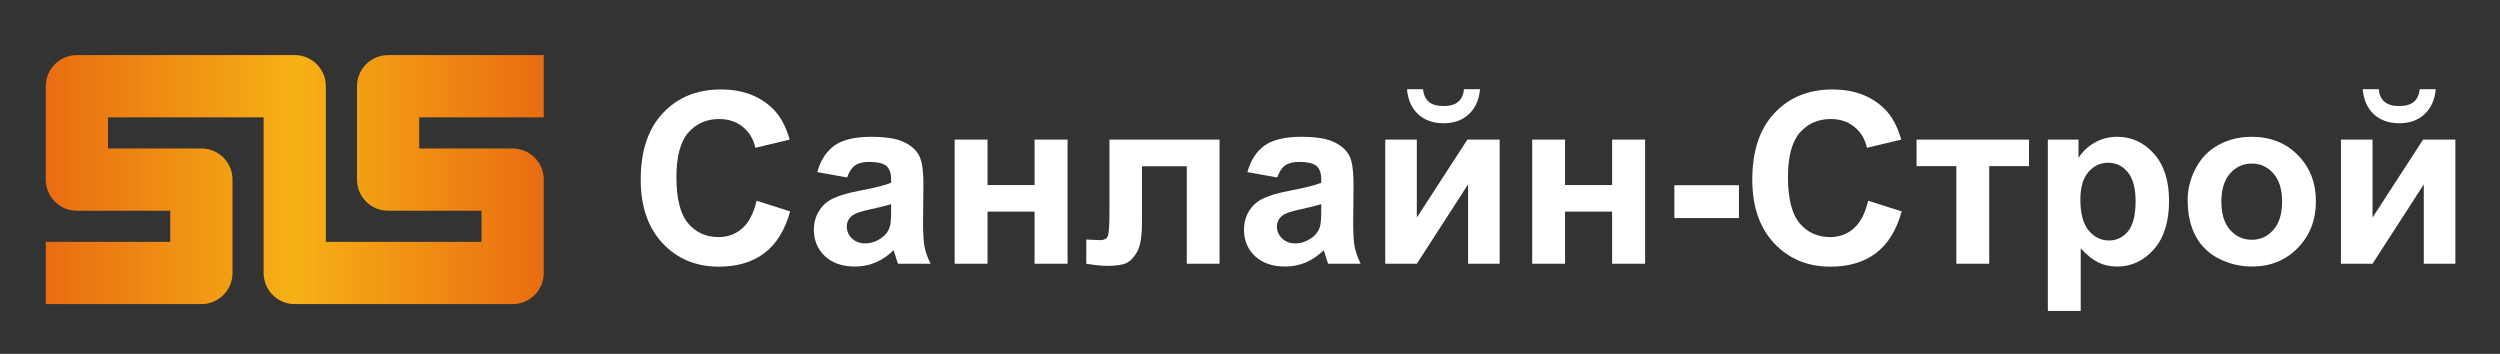 <?xml version="1.0" encoding="UTF-8" standalone="no"?>
<svg xmlns:dc="http://purl.org/dc/elements/1.1/" xmlns:cc="http://creativecommons.org/ns#" xmlns:rdf="http://www.w3.org/1999/02/22-rdf-syntax-ns#" xmlns:svg="http://www.w3.org/2000/svg" xmlns="http://www.w3.org/2000/svg" xml:space="preserve" style="enable-background:new 0 0 1606.4 227.4;" viewBox="0 0 1606.4 227.4" y="0px" x="0px" id="Layer_1" version="1.1"><rect x="0" y="0" width="1606.4" height="227.4" fill="#333333" stroke="none"/><defs id="defs18"/>
<style id="style2" type="text/css">
	.st0{fill:none;stroke:url(#SVGID_1_);stroke-width:40;stroke-linejoin:round;}
	.st1{fill:#333333;}
	.st2{font-family:'Arial-BoldMT';}
	.st3{font-size:153.828px;}
</style>
<linearGradient gradientTransform="matrix(1,0,0,-1,-8.508,232.808)" y2="117.404" x2="357.9" y1="117.404" x1="37.9" gradientUnits="userSpaceOnUse" id="SVGID_1_">
	<stop id="stop4" style="stop-color:#E96C12" offset="0"/>
	<stop id="stop6" style="stop-color:#F6B115" offset="0.5"/>
	<stop id="stop8" style="stop-color:#E96C12" offset="1"/>
</linearGradient>
<path style="fill:none;stroke:url(#SVGID_1_);stroke-width:40;stroke-linejoin:round" id="path11" d="M 29.392,175.4 H 129.392 v -60 H 49.392 v -60 H 189.392 v 120 h 140 v -60 h -80 v -60 h 100" class="st0"/>
<g id="text13" style="font-style:normal;font-variant:normal;font-weight:bold;font-stretch:normal;font-size:153.822px;font-family:Arial;-inkscape-font-specification:'Arial, Bold';font-variant-ligatures:normal;font-variant-caps:normal;font-variant-numeric:normal;font-feature-settings:normal;text-align:start;writing-mode:lr-tb;text-anchor:start;fill:#fff;fill-opacity:1" transform="matrix(1.001,0,0,1,404.41,169.468)" aria-label="Санлайн-Строй"><path id="path827" style="font-style:normal;font-variant:normal;font-weight:bold;font-stretch:normal;font-size:153.822px;font-family:Arial;-inkscape-font-specification:'Arial, Bold';font-variant-ligatures:normal;font-variant-caps:normal;font-variant-numeric:normal;font-feature-settings:normal;text-align:start;writing-mode:lr-tb;text-anchor:start;fill:#fff;fill-opacity:1" d="m 81.643,-40.483 21.556,6.835 Q 98.242,-15.623 86.675,-6.835 75.184,1.878 57.458,1.878 q -21.932,0 -36.052,-14.947 -14.12,-15.022 -14.12,-41.009 0,-27.49 14.195,-42.662 14.195,-15.247 37.329,-15.247 20.204,0 32.822,11.942 7.511,7.06 11.266,20.279 l -22.007,5.258 q -1.953,-8.562 -8.187,-13.52 -6.159,-4.957 -15.022,-4.957 -12.243,0 -19.904,8.788 -7.586,8.788 -7.586,28.466 0,20.88 7.511,29.743 7.511,8.863 19.528,8.863 8.863,0 15.247,-5.633 6.384,-5.633 9.163,-17.726 z"/><path id="path829" style="font-style:normal;font-variant:normal;font-weight:bold;font-stretch:normal;font-size:153.822px;font-family:Arial;-inkscape-font-specification:'Arial, Bold';font-variant-ligatures:normal;font-variant-caps:normal;font-variant-numeric:normal;font-feature-settings:normal;text-align:start;writing-mode:lr-tb;text-anchor:start;fill:#fff;fill-opacity:1" d="m 139.777,-55.43 -19.153,-3.455 q 3.23,-11.567 11.116,-17.125 7.886,-5.558 23.434,-5.558 14.12,0 21.03,3.38 6.91,3.305 9.689,8.487 2.854,5.107 2.854,18.852 l -0.225,24.636 q 0,10.515 0.976,15.547 Q 190.55,-5.708 193.329,0 h -20.88 q -0.826,-2.103 -2.028,-6.234 -0.526,-1.878 -0.751,-2.479 -5.408,5.258 -11.567,7.886 -6.159,2.629 -13.144,2.629 -12.318,0 -19.453,-6.685 -7.06,-6.685 -7.06,-16.899 0,-6.76 3.23,-12.017 3.23,-5.333 9.013,-8.112 5.858,-2.854 16.824,-4.957 14.796,-2.779 20.505,-5.182 v -2.103 q 0,-6.084 -3.004,-8.637 -3.004,-2.629 -11.341,-2.629 -5.633,0 -8.788,2.253 -3.155,2.178 -5.107,7.736 z m 28.241,17.125 q -4.056,1.352 -12.844,3.23 -8.788,1.878 -11.492,3.68 -4.131,2.929 -4.131,7.436 0,4.431 3.305,7.661 3.305,3.23 8.412,3.23 5.708,0 10.891,-3.755 3.831,-2.854 5.032,-6.985 0.826,-2.704 0.826,-10.29 z"/><path id="path831" style="font-style:normal;font-variant:normal;font-weight:bold;font-stretch:normal;font-size:153.822px;font-family:Arial;-inkscape-font-specification:'Arial, Bold';font-variant-ligatures:normal;font-variant-caps:normal;font-variant-numeric:normal;font-feature-settings:normal;text-align:start;writing-mode:lr-tb;text-anchor:start;fill:#fff;fill-opacity:1" d="m 208.801,-79.765 h 21.105 v 29.217 h 30.194 v -29.217 h 21.181 V 0 H 260.101 V -33.498 H 229.907 V 0 h -21.105 z"/><path id="path833" style="font-style:normal;font-variant:normal;font-weight:bold;font-stretch:normal;font-size:153.822px;font-family:Arial;-inkscape-font-specification:'Arial, Bold';font-variant-ligatures:normal;font-variant-caps:normal;font-variant-numeric:normal;font-feature-settings:normal;text-align:start;writing-mode:lr-tb;text-anchor:start;fill:#fff;fill-opacity:1" d="m 308.17,-79.765 h 70.677 V 0 h -21.03 v -62.64 h -28.767 v 35.827 q 0,13.67 -3.155,19.228 -3.155,5.483 -6.985,7.21 -3.831,1.727 -12.318,1.727 -5.032,0 -13.294,-1.352 v -15.547 q 0.676,0 3.53,0.15 3.305,0.225 5.107,0.225 4.281,0 5.258,-2.779 0.976,-2.854 0.976,-15.698 z"/><path id="path835" style="font-style:normal;font-variant:normal;font-weight:bold;font-stretch:normal;font-size:153.822px;font-family:Arial;-inkscape-font-specification:'Arial, Bold';font-variant-ligatures:normal;font-variant-caps:normal;font-variant-numeric:normal;font-feature-settings:normal;text-align:start;writing-mode:lr-tb;text-anchor:start;fill:#fff;fill-opacity:1" d="m 415.875,-55.43 -19.153,-3.455 q 3.23,-11.567 11.116,-17.125 7.886,-5.558 23.434,-5.558 14.12,0 21.03,3.38 6.91,3.305 9.689,8.487 2.854,5.107 2.854,18.852 l -0.225,24.636 q 0,10.515 0.976,15.547 Q 466.649,-5.708 469.428,0 h -20.88 q -0.826,-2.103 -2.028,-6.234 -0.526,-1.878 -0.751,-2.479 -5.408,5.258 -11.567,7.886 -6.159,2.629 -13.144,2.629 -12.318,0 -19.453,-6.685 -7.06,-6.685 -7.06,-16.899 0,-6.76 3.23,-12.017 3.23,-5.333 9.013,-8.112 5.858,-2.854 16.824,-4.957 14.796,-2.779 20.505,-5.182 v -2.103 q 0,-6.084 -3.004,-8.637 -3.004,-2.629 -11.341,-2.629 -5.633,0 -8.788,2.253 -3.155,2.178 -5.107,7.736 z m 28.241,17.125 q -4.056,1.352 -12.844,3.23 -8.788,1.878 -11.492,3.68 -4.131,2.929 -4.131,7.436 0,4.431 3.305,7.661 3.305,3.23 8.412,3.23 5.708,0 10.891,-3.755 3.831,-2.854 5.032,-6.985 0.826,-2.704 0.826,-10.29 z"/><path id="path837" style="font-style:normal;font-variant:normal;font-weight:bold;font-stretch:normal;font-size:153.822px;font-family:Arial;-inkscape-font-specification:'Arial, Bold';font-variant-ligatures:normal;font-variant-caps:normal;font-variant-numeric:normal;font-feature-settings:normal;text-align:start;writing-mode:lr-tb;text-anchor:start;fill:#fff;fill-opacity:1" d="m 485.201,-79.765 h 20.279 v 50.097 l 32.447,-50.097 h 20.73 V 0 H 538.377 V -50.999 L 505.48,0 h -20.279 z m 50.548,-32.372 h 10.29 q -0.901,10.215 -7.21,16.073 -6.234,5.783 -16.223,5.783 -9.989,0 -16.299,-5.783 -6.234,-5.858 -7.135,-16.073 h 10.29 q 0.526,5.333 3.755,8.112 3.23,2.704 9.389,2.704 6.159,0 9.389,-2.704 3.23,-2.779 3.755,-8.112 z"/><path id="path839" style="font-style:normal;font-variant:normal;font-weight:bold;font-stretch:normal;font-size:153.822px;font-family:Arial;-inkscape-font-specification:'Arial, Bold';font-variant-ligatures:normal;font-variant-caps:normal;font-variant-numeric:normal;font-feature-settings:normal;text-align:start;writing-mode:lr-tb;text-anchor:start;fill:#fff;fill-opacity:1" d="m 579.537,-79.765 h 21.105 v 29.217 h 30.194 v -29.217 h 21.181 V 0 H 630.836 V -33.498 H 600.642 V 0 h -21.105 z"/><path id="path841" style="font-style:normal;font-variant:normal;font-weight:bold;font-stretch:normal;font-size:153.822px;font-family:Arial;-inkscape-font-specification:'Arial, Bold';font-variant-ligatures:normal;font-variant-caps:normal;font-variant-numeric:normal;font-feature-settings:normal;text-align:start;writing-mode:lr-tb;text-anchor:start;fill:#fff;fill-opacity:1" d="m 670.793,-29.367 v -21.105 h 41.46 V -29.367 Z"/><path id="path843" style="font-style:normal;font-variant:normal;font-weight:bold;font-stretch:normal;font-size:153.822px;font-family:Arial;-inkscape-font-specification:'Arial, Bold';font-variant-ligatures:normal;font-variant-caps:normal;font-variant-numeric:normal;font-feature-settings:normal;text-align:start;writing-mode:lr-tb;text-anchor:start;fill:#fff;fill-opacity:1" d="m 795.173,-40.483 21.556,6.835 q -4.957,18.026 -16.524,26.814 -11.492,8.713 -29.217,8.713 -21.932,0 -36.052,-14.947 -14.12,-15.022 -14.12,-41.009 0,-27.49 14.195,-42.662 14.195,-15.247 37.329,-15.247 20.204,0 32.822,11.942 7.511,7.06 11.266,20.279 l -22.007,5.258 q -1.953,-8.562 -8.187,-13.52 -6.159,-4.957 -15.022,-4.957 -12.243,0 -19.904,8.788 -7.586,8.788 -7.586,28.466 0,20.88 7.511,29.743 7.511,8.863 19.528,8.863 8.863,0 15.247,-5.633 6.384,-5.633 9.163,-17.726 z"/><path id="path845" style="font-style:normal;font-variant:normal;font-weight:bold;font-stretch:normal;font-size:153.822px;font-family:Arial;-inkscape-font-specification:'Arial, Bold';font-variant-ligatures:normal;font-variant-caps:normal;font-variant-numeric:normal;font-feature-settings:normal;text-align:start;writing-mode:lr-tb;text-anchor:start;fill:#fff;fill-opacity:1" d="m 826.268,-79.765 h 72.179 v 17.05 H 872.91 V 0 h -21.105 v -62.716 h -25.537 z"/><path id="path847" style="font-style:normal;font-variant:normal;font-weight:bold;font-stretch:normal;font-size:153.822px;font-family:Arial;-inkscape-font-specification:'Arial, Bold';font-variant-ligatures:normal;font-variant-caps:normal;font-variant-numeric:normal;font-feature-settings:normal;text-align:start;writing-mode:lr-tb;text-anchor:start;fill:#fff;fill-opacity:1" d="m 910.54,-79.765 h 19.678 v 11.717 q 3.831,-6.009 10.365,-9.764 6.534,-3.755 14.496,-3.755 13.895,0 23.584,10.891 9.689,10.891 9.689,30.344 0,19.979 -9.764,31.095 -9.764,11.041 -23.659,11.041 -6.61,0 -12.017,-2.629 -5.333,-2.629 -11.266,-9.013 V 30.344 h -21.105 z m 20.88,38.531 q 0,13.444 5.333,19.904 5.333,6.384 12.994,6.384 7.361,0 12.243,-5.858 4.882,-5.934 4.882,-19.378 0,-12.543 -5.032,-18.627 -5.032,-6.084 -12.468,-6.084 -7.736,0 -12.844,6.009 -5.107,5.934 -5.107,17.65 z"/><path id="path849" style="font-style:normal;font-variant:normal;font-weight:bold;font-stretch:normal;font-size:153.822px;font-family:Arial;-inkscape-font-specification:'Arial, Bold';font-variant-ligatures:normal;font-variant-caps:normal;font-variant-numeric:normal;font-feature-settings:normal;text-align:start;writing-mode:lr-tb;text-anchor:start;fill:#fff;fill-opacity:1" d="m 1000.294,-41.009 q 0,-10.515 5.183,-20.354 5.183,-9.839 14.646,-15.022 9.539,-5.182 21.256,-5.182 18.101,0 29.668,11.792 11.567,11.717 11.567,29.668 0,18.101 -11.717,30.043 -11.642,11.867 -29.367,11.867 -10.966,0 -20.955,-4.957 -9.914,-4.957 -15.097,-14.496 -5.183,-9.614 -5.183,-23.359 z m 21.631,1.127 q 0,11.867 5.633,18.176 5.633,6.309 13.895,6.309 8.262,0 13.82,-6.309 5.633,-6.309 5.633,-18.326 0,-11.717 -5.633,-18.026 -5.558,-6.309 -13.82,-6.309 -8.262,0 -13.895,6.309 -5.633,6.309 -5.633,18.176 z"/><path id="path851" style="font-style:normal;font-variant:normal;font-weight:bold;font-stretch:normal;font-size:153.822px;font-family:Arial;-inkscape-font-specification:'Arial, Bold';font-variant-ligatures:normal;font-variant-caps:normal;font-variant-numeric:normal;font-feature-settings:normal;text-align:start;writing-mode:lr-tb;text-anchor:start;fill:#fff;fill-opacity:1" d="m 1098.686,-79.765 h 20.279 v 50.097 l 32.447,-50.097 h 20.73 V 0 H 1151.863 V -50.999 L 1118.966,0 h -20.279 z m 50.548,-32.372 h 10.29 q -0.901,10.215 -7.21,16.073 -6.234,5.783 -16.223,5.783 -9.989,0 -16.299,-5.783 -6.234,-5.858 -7.135,-16.073 h 10.29 q 0.526,5.333 3.755,8.112 3.23,2.704 9.389,2.704 6.159,0 9.389,-2.704 3.23,-2.779 3.755,-8.112 z"/></g>
<script xmlns=""/></svg>